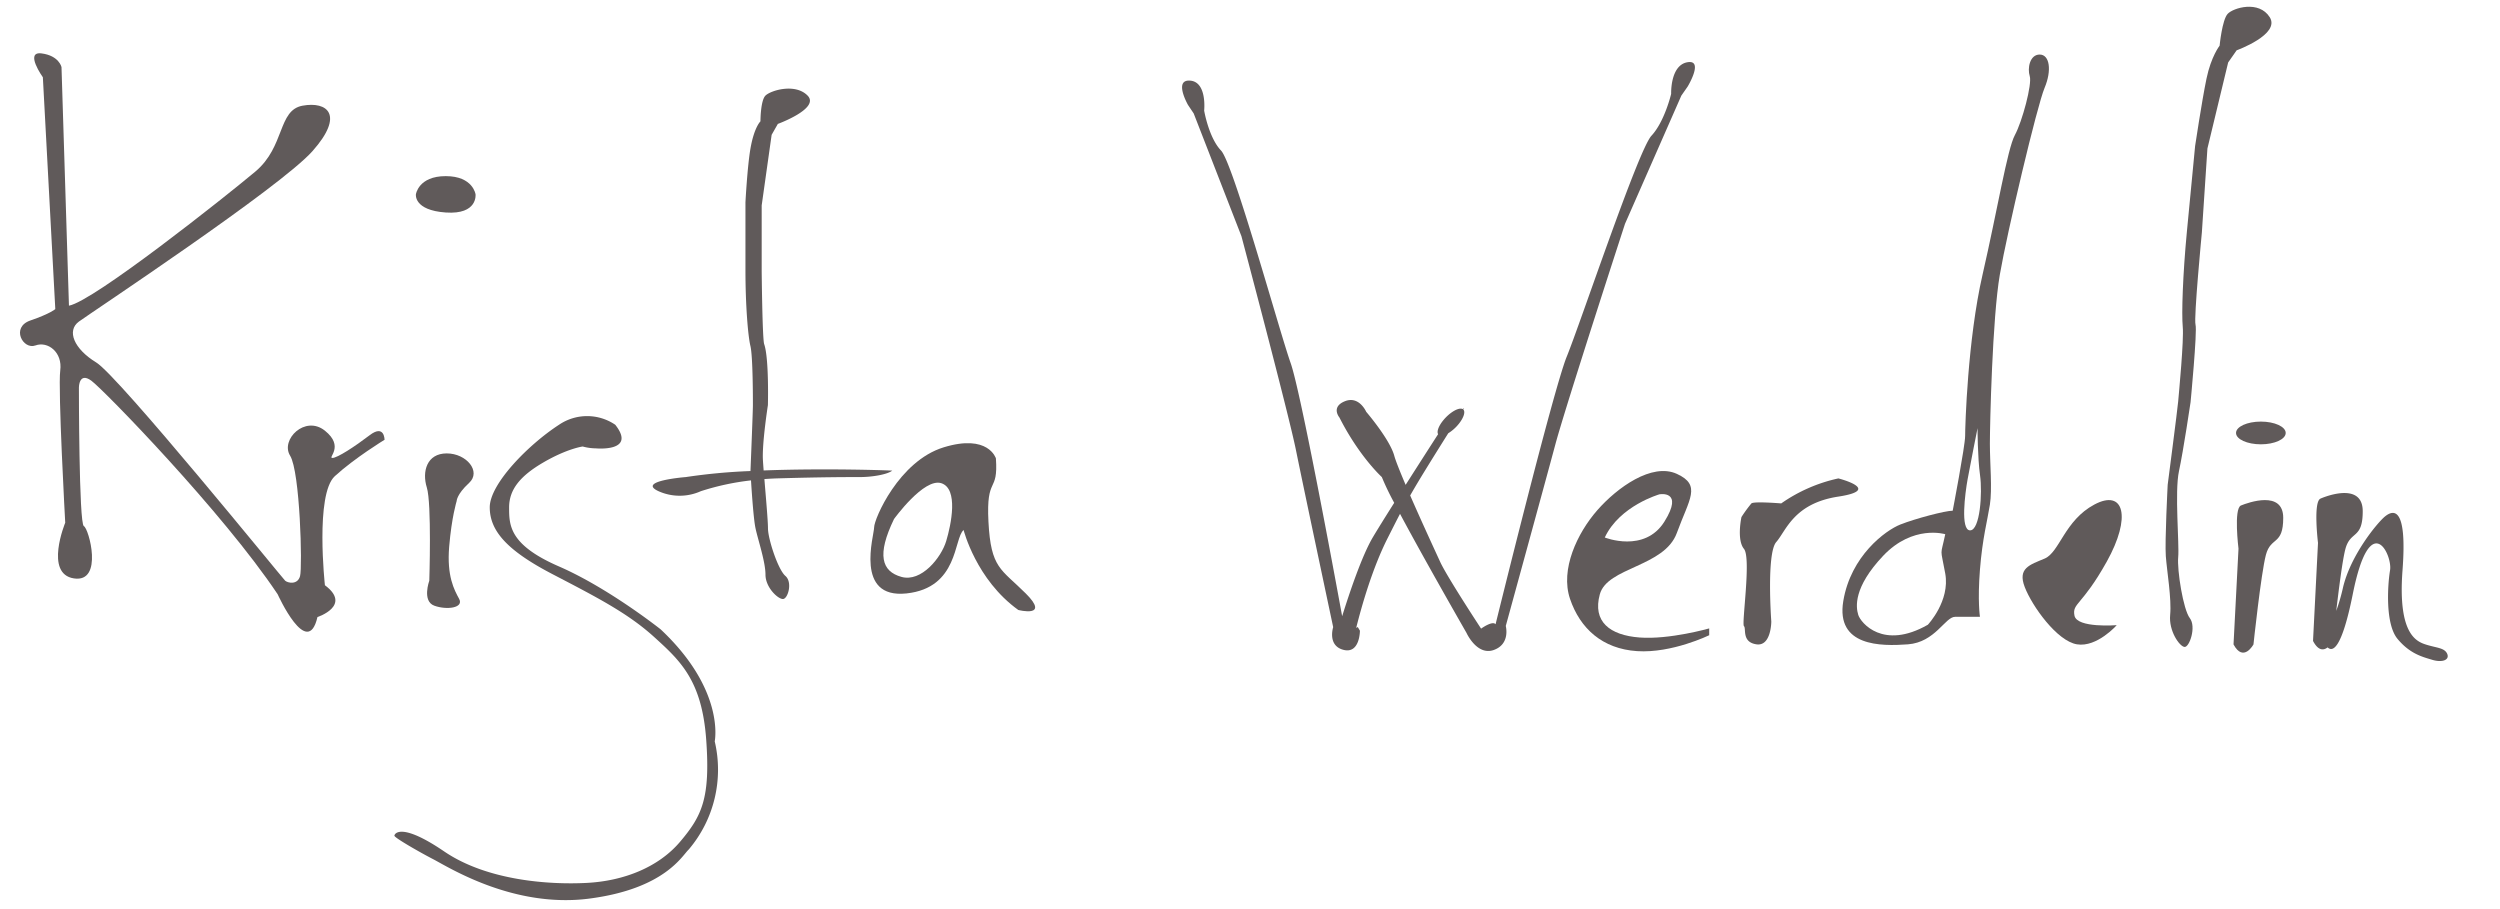 <svg id="Layer_2" data-name="Layer 2" xmlns="http://www.w3.org/2000/svg" width="1100" height="400" viewBox="0 0 1100 400"><defs><style>.cls-1{fill:#605a5a;}</style></defs><title>nitiya_logo</title><path class="cls-1" d="M18.86,34l5.47,102s-2.19,2-10.94,5-3.28,13,2.19,11,12,3,10.93,11,2.19,67,2.19,67-9.29,22.5,3.83,24.5,6.56-22,4.37-23-2.18-61-2.18-61,0-7,5.46-3,58,58,82,94c0,0,13.12,29,17.5,10,0,0,15.31-5,3.28-14,0,0-4.38-40,4.37-48s21.87-16,21.87-16,0-7-6.56-2-14.21,10-16.4,10,5.47-5-3.28-12-19.68,4-15.31,11,5.47,49,4.37,53-5.46,3-6.56,2-73.26-90-83.1-96-13.12-14-7.65-18,88.57-59,102.78-75,6.56-22-4.37-20-7.66,18-20.78,29-71.07,57-82,59l-3.28-105s-1.09-5-8.75-6S18.86,34,18.86,34Z"/><path class="cls-1" d="M183,85.5s1.09-8,13.12-8,13.12,8,13.12,8,1.1,9-13.12,8S183,85.5,183,85.5Z"/><path class="cls-1" d="M200.92,220.5s0-3,5.47-8-1.09-13-9.84-13-10.94,8-8.75,15,1.09,41,1.09,41-3.28,9,2.19,11,13.12,1,10.94-3-5.47-10-4.38-23S200.92,220.5,200.92,220.5Z"/><path class="cls-1" d="M262.15,197.28s18.09,1.73,8.57-10.38a22,22,0,0,0-24.76,0c-13.33,8.65-30.47,25.95-30.47,36.32s7.61,19,27.61,29.41,33.33,17.3,44.76,27.68,20.95,19,22.86,45-1.91,33.73-11.43,45-24.76,17.29-41,18.16-43.81-.87-62.85-13.84-21.9-7.78-21.9-6.92,10.47,6.92,17.14,10.38,35.23,21.62,68.56,17.3,40.95-19,43.81-21.62a54.28,54.28,0,0,0,11.43-47.57s4.76-22.49-23.81-49.3c0,0-22.86-18.16-44.76-27.68s-21.9-18.16-21.9-25.95,4.76-13.83,15.23-19.89,17.15-6.92,17.15-6.92A22.44,22.44,0,0,0,262.15,197.28Z"/><path class="cls-1" d="M984.12,22.14s19.34-7,14.57-14.56S982.62,3.44,980.17,6.1s-3.54,14-3.54,14-3.74,4.7-5.78,14.54-5,29.6-5,29.6l-3.61,37.59c-1.83,19.14-2.38,36.25-1.83,42s-1.7,29.16-2,32.71-4.63,36.78-4.63,36.78-1.29,24.91-.82,31.38,2.59,18.78,1.91,25.87,4.16,13.91,6.33,14.09,5.25-8.87,2.32-12.68-5.65-21.17-5.11-26.85-1.63-28.71.34-37.84,5.1-30.32,5.1-30.32,3-31.2,2.18-34.12,2.79-40.51,2.79-40.51l2.45-37,9.12-37.85Z"/><path class="cls-1" d="M336,207c-.12-1.62-.23-3.13-.31-4.45-.46-7.36,2.19-24.29,2.19-24.29s.54-20.61-1.64-26.83c-.81-2.29-1.1-32.19-1.1-32.19V90.38l4.38-31.06,2.73-4.8s18.59-6.78,13.12-12.43-16.4-2.26-18.59,0-2.18,11.3-2.18,11.3-2.74,2.54-4.38,11.86C328.84,73.14,328,89,328,89v29.94c0,15.25,1.1,28.8,2.19,33.32s1.09,23.16,1.09,26c0,2.62-.94,25.7-1.07,29a258,258,0,0,0-28.45,2.65s-21.87,1.7-12,6.22a22.66,22.66,0,0,0,18.59,0,112.45,112.45,0,0,1,22.09-4.76c.38,6,1.17,17.44,2,21.13,1.09,5.09,4.37,14.69,4.37,20.34s5.47,10.73,7.66,10.73,4.37-7.34,1.09-10.17-7.65-16.38-7.65-20.9c0-3.32-.89-13.22-1.58-21.71,1.92-.14,3.9-.25,5.95-.31,19.68-.57,30.62-.57,36.08-.57s12-1.13,14.22-2.82C392.56,207,363.86,205.94,336,207Z"/><path class="cls-1" d="M451.33,261.12C440.39,250.2,436,250.2,434.92,229.58s4.38-12.13,3.28-27.89c0,0-3.28-10.92-23-4.86S384.62,228.37,384.62,232s-8.74,31.54,14.22,29.11,20.78-24.26,25.15-27.9c0,0,5.47,21.84,24.06,35.18C448.05,268.4,462.26,272,451.33,261.12Zm-35-23.05c-2.18,7.28-10.93,18.2-19.68,15.77s-10.93-9.7-3.28-25.47c0,0,13.12-18.19,20.78-15.77S418.52,230.8,416.33,238.07Z"/><path class="cls-1" d="M721.41,280.5c-13.12-1-20.77-7-17.49-19s28.43-12,33.89-27,10.94-21,0-26-26.24,6-35,16-16.4,26-12,39,14.22,22,29.53,23,31.71-7,31.71-7v-3S734.53,281.5,721.41,280.5Zm8.75-63s10.93-2,2.19,12-26.25,7-26.25,7C712.66,222.5,730.16,217.5,730.16,217.5Z"/><path class="cls-1" d="M766.24,227.5s-2.18,10,1.1,14-1.1,33,0,34-1.1,7,5.46,8,6.57-10,6.57-10-2.19-30,2.18-35,7.66-17,27.34-20,0-8,0-8a69.54,69.54,0,0,0-25.15,11s-12-1-13.12,0A60.28,60.28,0,0,0,766.24,227.5Z"/><path class="cls-1" d="M897.46,24c-4.37,0-5.47,6.06-4.37,9.52s-3.28,19.89-6.56,25.95-7.66,32.88-14.22,61.43-7.65,66.61-7.65,70.94-5.47,32.87-5.47,32.87c-3.28,0-16.4,3.46-23,6.06s-21.87,13.84-25.15,33.74,16.4,19.9,28.43,19,16.4-12.11,20.77-12.11h10.94s-1.1-6.92,0-20.76,3.28-21.63,4.37-28.55,0-18.17,0-26.82,1.09-55.37,4.37-74.4,16.41-74.41,19.69-82.19S901.83,24,897.46,24ZM848.25,274.89c-19.68,11.25-29.52-.86-30.61-4.32s-2.19-12.12,10.93-26,27.34-9.52,27.34-9.52c-2.19,10.39-2.19,5.2,0,17.31S848.25,274.89,848.25,274.89Zm18.59-41.53c-4.37,0-2.18-16.43-1.09-22.49s4.37-22.49,4.37-22.49,0,13,1.1,20.76S871.22,233.36,866.84,233.36Z"/><path class="cls-1" d="M931.36,275.07s-17.5,1.4-18.59-4.19,3.28-4.19,14.21-23.77S934.64,215,921.52,222s-15.31,21-21.87,23.77-12,4.19-8.75,12.58,14.21,23.76,23,25.16S931.36,275.07,931.36,275.07Z"/><path class="cls-1" d="M982.75,283.54l2.19-42.13s-2.19-17.67,1.09-19,18.59-6.8,18.59,5.44S999.15,236,997,244.13s-5.47,39.41-5.47,39.41S987.12,291.7,982.75,283.54Z"/><path class="cls-1" d="M1076.79,287.74c-1.1-2.63-4.38-2.63-8.75-3.94s-13.12-3.95-10.93-32.91-4.38-26.32-7.66-23.69-15.31,17.11-18.59,31.59a85.67,85.67,0,0,1-2.91,10c1.15-9.84,2.75-22.36,4-27.14,2.18-8.35,7.65-4.17,7.65-16.7s-15.31-7-18.59-5.56-1.09,19.48-1.09,19.48l-2.19,43.14c2.38,4.53,4.75,4.14,6.42,2.84,2.26,2.16,6.23.68,11.08-23.48,7.65-38.17,17.49-17.11,16.4-10.53s-2.19,23.69,3.28,30.27,10.93,7.9,15.31,9.22S1077.88,290.38,1076.79,287.74Z"/><ellipse class="cls-1" cx="994.78" cy="190.5" rx="10.93" ry="5"/><path class="cls-1" d="M742.36,27.41c-7.53,1.42-7.05,13.88-7.05,13.88s-2.86,12.19-8.68,18.44-31.36,82.76-37.25,97.15-31.33,117.8-31.33,117.8c-1.32-1.74-6.37,1.92-6.37,1.92s-15-22.81-18-29.37c-1.83-4-8.09-17.51-13.2-29.22,3.46-6.09,7.95-13.36,16.74-27.37a18.21,18.21,0,0,0,4.64-4.13c2.27-2.83,3-5.43,1.95-6.35l.42-.67-.66.51a1.28,1.28,0,0,0-.4-.15c-1.91-.41-5.58,1.91-8.21,5.18-2.05,2.55-2.85,4.92-2.19,6-3.42,5.31-8.91,13.85-14.29,22.31-2.44-5.72-4.37-10.52-5-12.81-2-7.3-12.35-19.34-12.35-19.34s-3.11-7.18-9.39-4.64-2.4,7.14-2.4,7.14C598.09,200.94,608,209.9,608,209.9a117.37,117.37,0,0,0,5.45,11.34c-3.83,6.06-7.21,11.49-9.24,14.9-5,8.32-10.58,25.16-13.66,35-3.29-18-18.29-99.11-22.66-111.38C563,146,542.67,71.89,537.26,66.24s-7.43-17.57-7.43-17.57,1.34-12.56-6.12-13.19-1,10.68-1,10.68l2.52,3.76,21,54s20.7,77.85,24,94.17,16.37,77.85,16.37,77.85-2.66,8.16,4.56,10,7.21-8.43,7.21-8.43l-.95-1.61a7.41,7.41,0,0,1-.69.36c2.4-9.62,7.13-26.24,13.83-39.48,2.19-4.33,3.87-7.67,5.45-10.69,11.06,20.72,29.26,52.4,29.26,52.4s4.59,10.15,12,7.5,5.27-10.57,5.27-10.57,17.33-63.14,21.82-79.88S715,98.49,715,98.49l24.79-56.42,2.79-4S749.89,26,742.36,27.41Z"/></svg>

